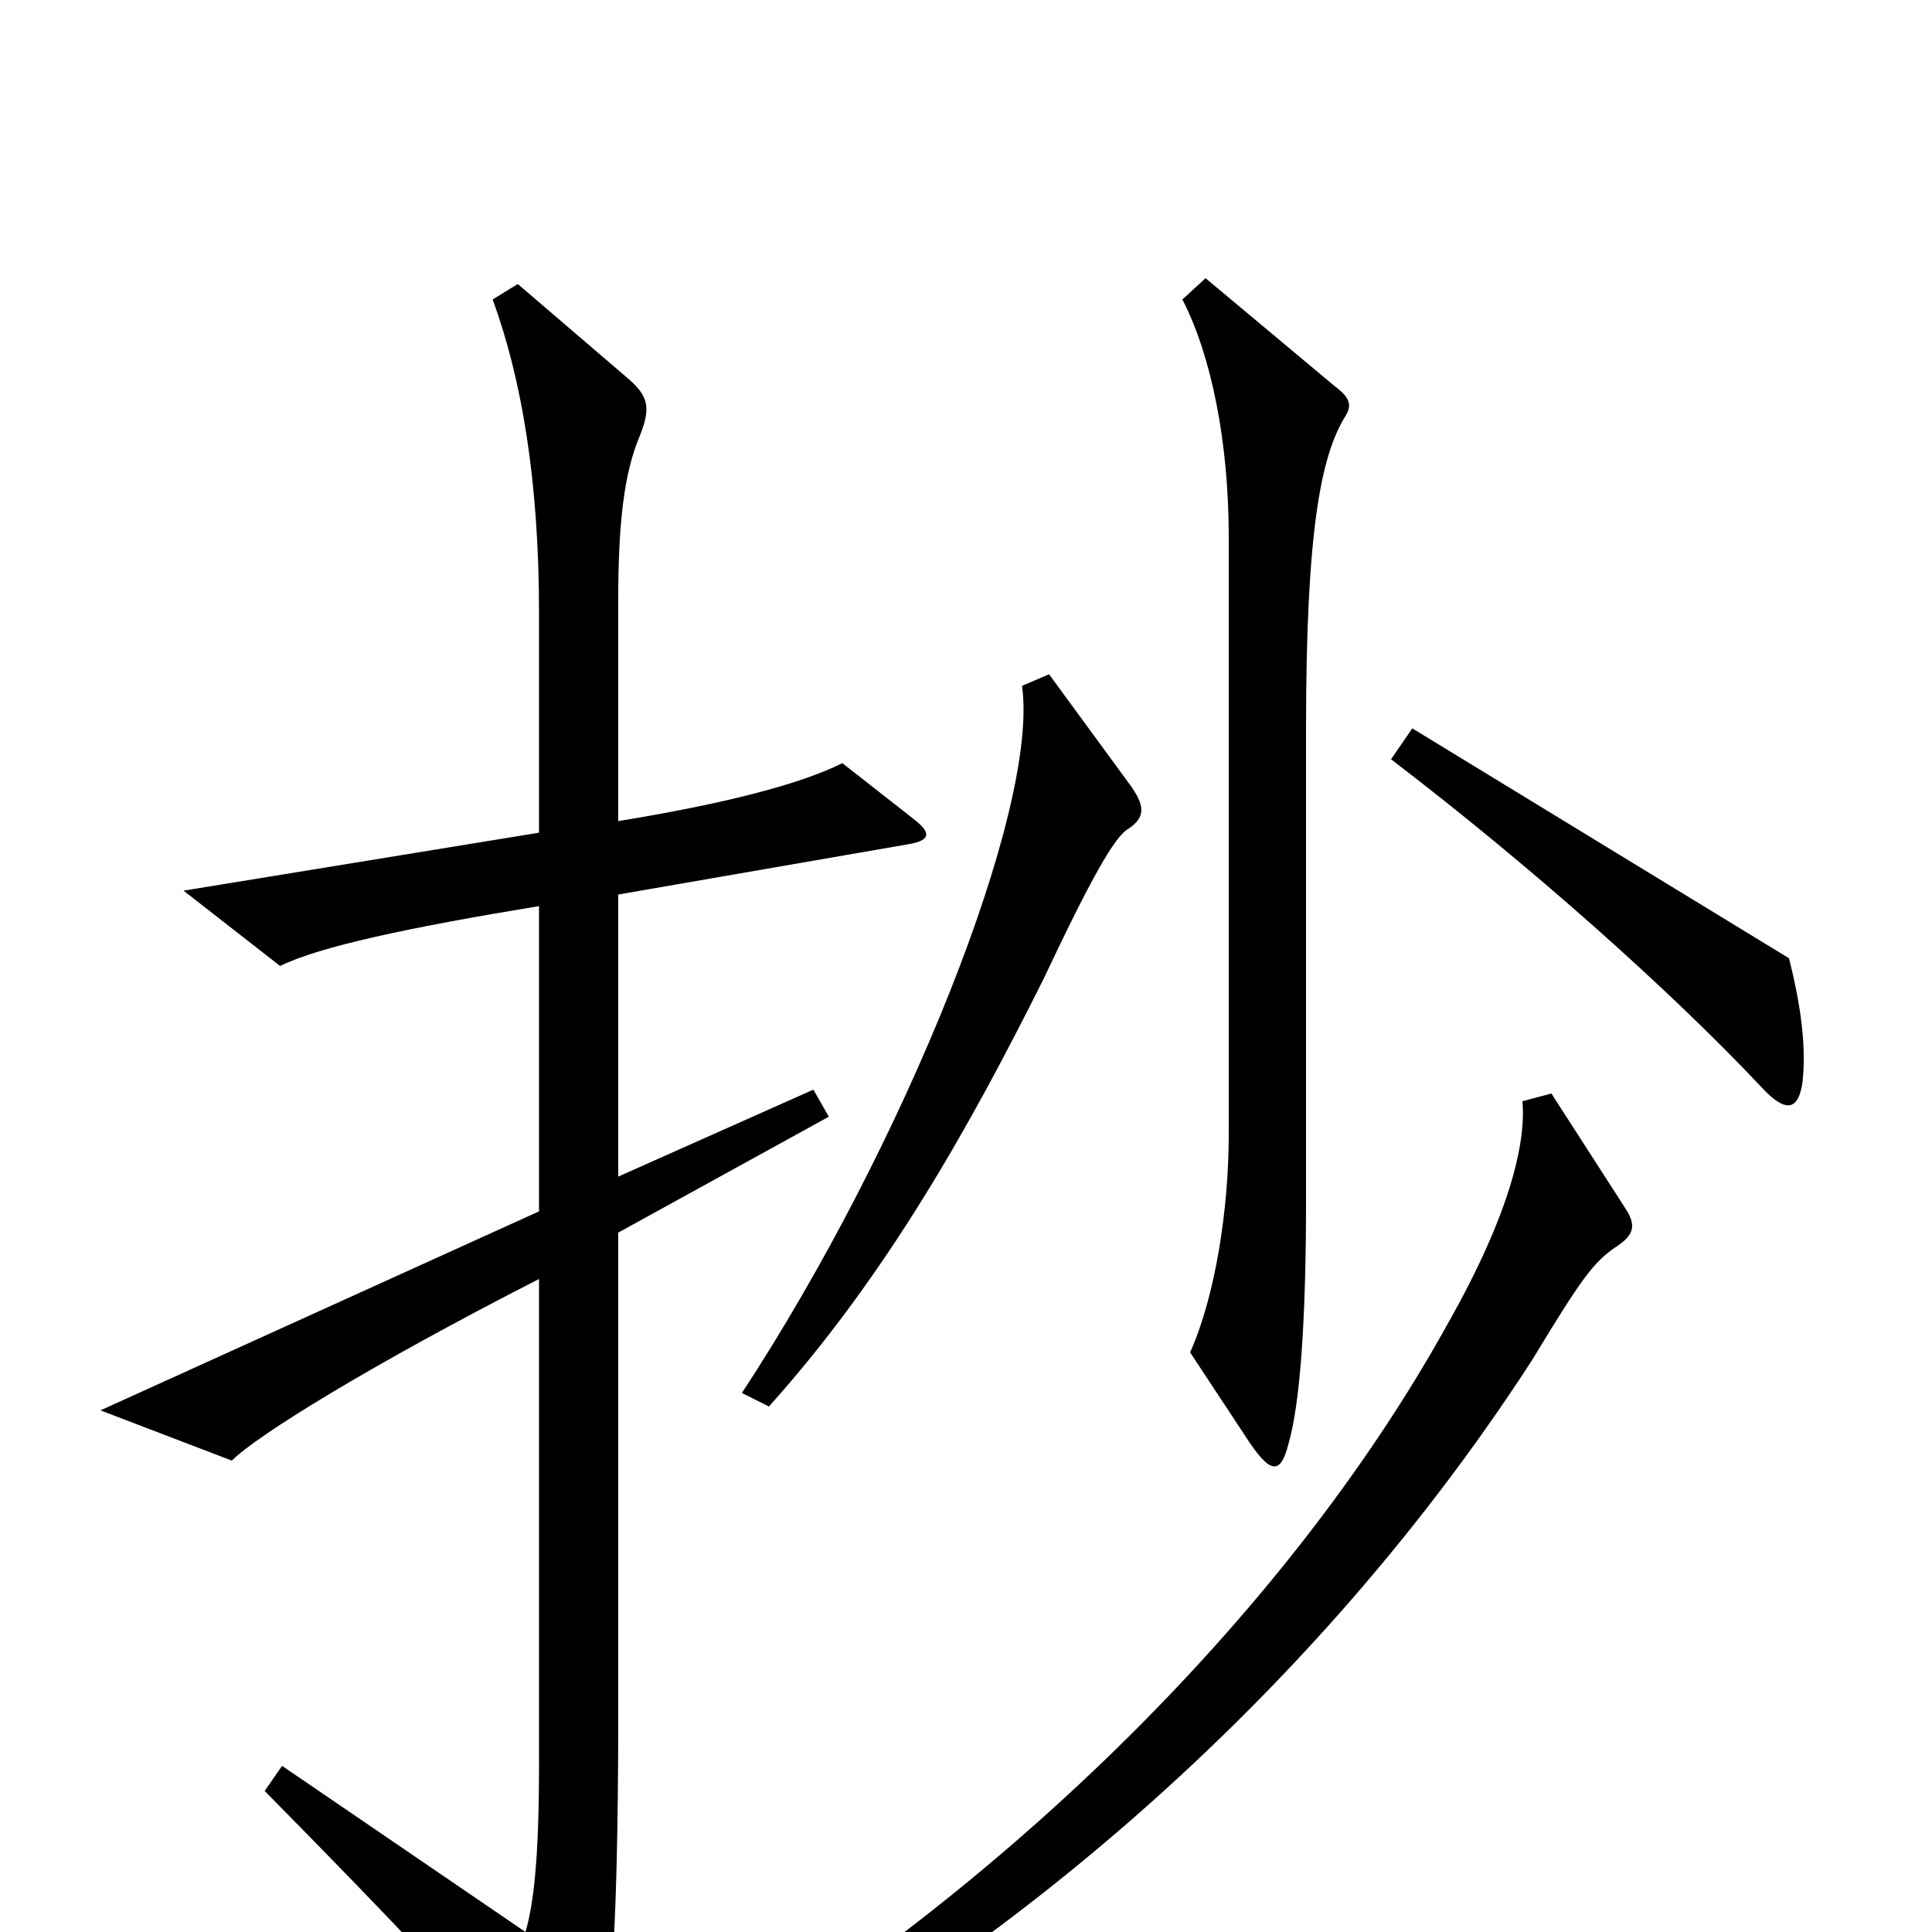 <svg xmlns="http://www.w3.org/2000/svg" viewBox="0 -1000 1000 1000">
	<path fill="#000000" d="M696 -784C700 -790 699 -794 691 -800L624 -856L612 -845C627 -816 636 -771 636 -722V-413C636 -374 629 -329 616 -300L647 -253C658 -237 663 -237 667 -253C673 -274 676 -317 676 -379V-623C676 -727 684 -764 696 -784ZM933 -440C935 -459 932 -480 926 -504L731 -623L720 -607C792 -552 864 -488 912 -437C925 -423 931 -426 933 -440ZM584 -571C593 -577 593 -583 584 -595L543 -651L529 -645C538 -581 468 -407 384 -279L398 -272C459 -340 502 -417 540 -493C565 -546 577 -567 584 -571ZM473 -576L436 -605C414 -594 375 -584 320 -575V-690C320 -729 323 -755 331 -774C337 -789 336 -795 324 -805L268 -853L255 -845C270 -804 279 -751 279 -683V-569L95 -539L145 -500C165 -510 212 -520 279 -531V-373L52 -270L120 -244C133 -257 191 -293 279 -338V-87C279 -36 276 -14 272 0L146 -86L137 -73C206 -3 243 36 280 81C294 98 299 98 307 79C315 59 320 15 320 -114V-362L429 -422L421 -436L320 -391V-537L470 -563C482 -565 482 -569 473 -576ZM841 -375L803 -434L788 -430C790 -408 781 -371 750 -316C664 -160 511 -15 351 79L359 96C497 27 670 -106 793 -296C819 -339 825 -347 837 -355C846 -361 847 -366 841 -375Z"/>
</svg>